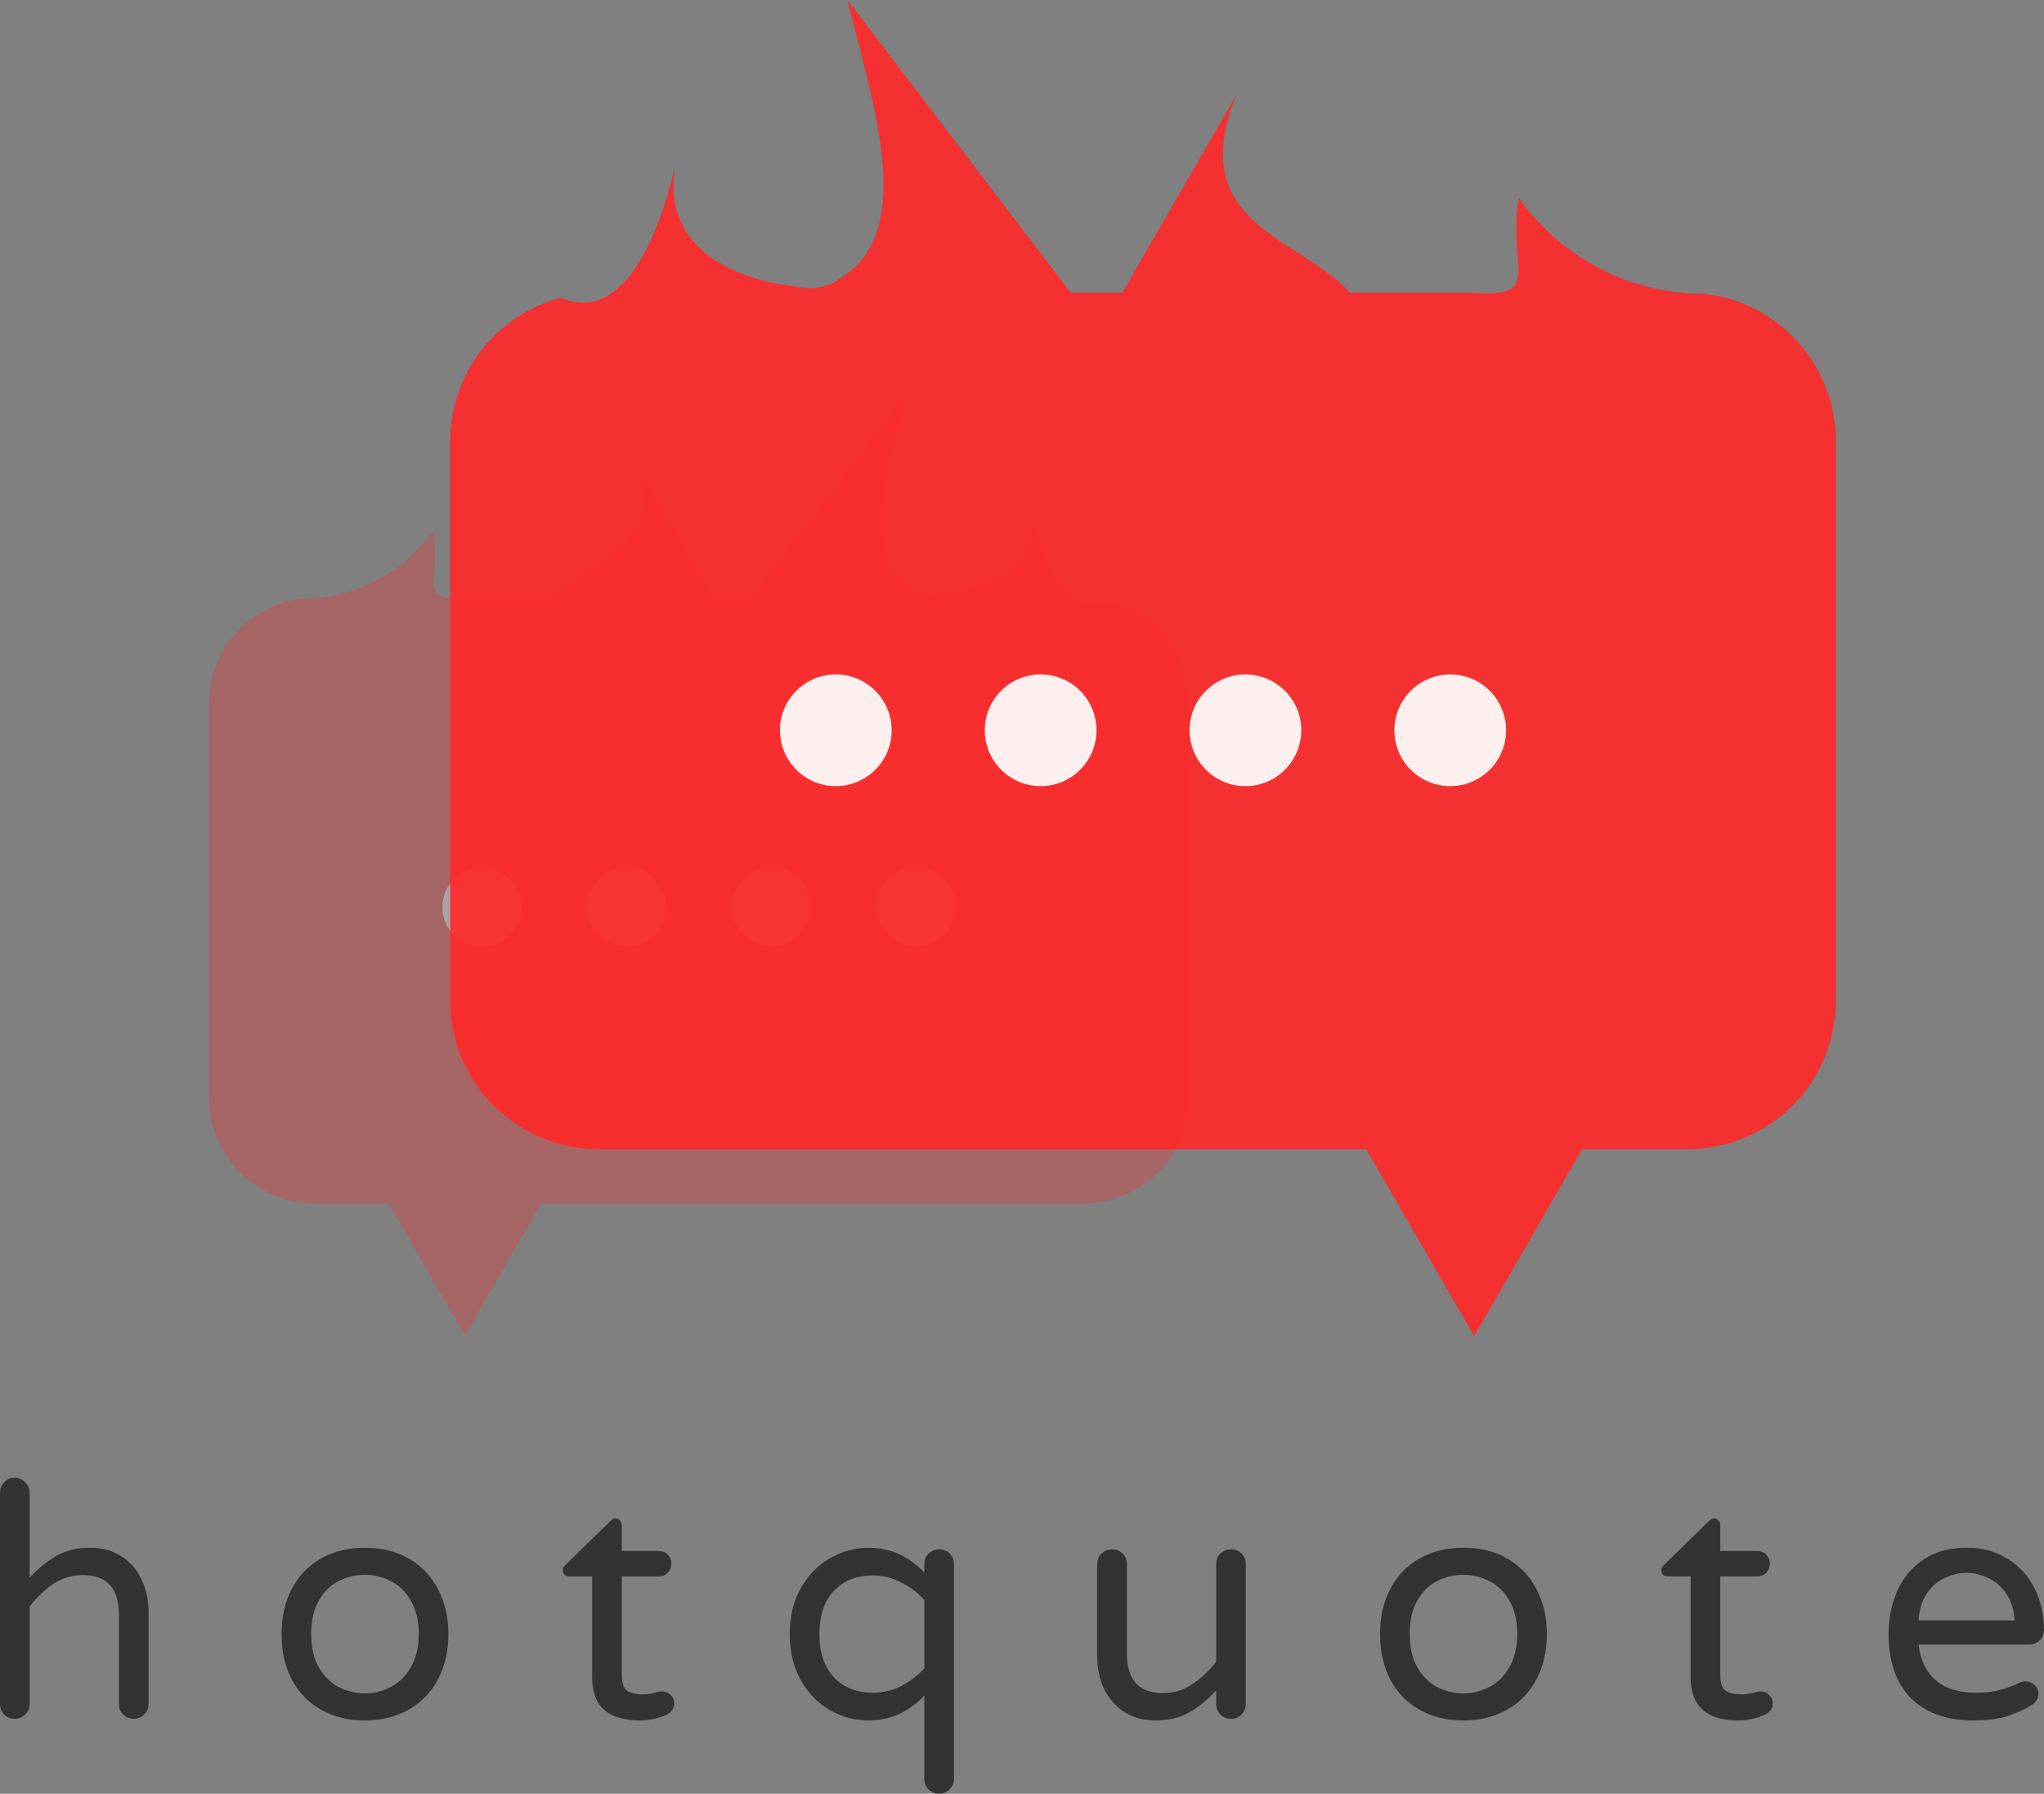 <?xml version="1.0" encoding="UTF-8" standalone="no"?>
<svg
   xmlns:dc="http://purl.org/dc/elements/1.1/"
   xmlns:cc="http://creativecommons.org/ns#"
   xmlns:rdf="http://www.w3.org/1999/02/22-rdf-syntax-ns#"
   xmlns:svg="http://www.w3.org/2000/svg"
   xmlns="http://www.w3.org/2000/svg"
   xmlns:sodipodi="http://sodipodi.sourceforge.net/DTD/sodipodi-0.dtd"
   xmlns:inkscape="http://www.inkscape.org/namespaces/inkscape"
   version="1.1"
   id="svg2"
   viewBox="0 0 219.561 192.661"
   height="54.373mm"
   width="61.965mm"
   inkscape:version="0.91 r13725"
   sodipodi:docname="logo_v3.svg">
  <rect x="0" y="0" width="219.561" height="192.661" fill="#808080" stroke="none"/>
  <sodipodi:namedview
     pagecolor="#ffffff"
     bordercolor="#666666"
     borderopacity="1"
     objecttolerance="10"
     gridtolerance="10"
     guidetolerance="10"
     inkscape:pageopacity="0"
     inkscape:pageshadow="2"
     inkscape:window-width="1280"
     inkscape:window-height="994"
     id="namedview7057"
     showgrid="false"
     inkscape:zoom="1"
     inkscape:cx="109.78051"
     inkscape:cy="96.330708"
     inkscape:window-x="1366"
     inkscape:window-y="0"
     inkscape:window-maximized="1"
     inkscape:current-layer="svg2" />
  <defs
     id="defs4" />
  <g
     id="g7113">
    <g
       transform="translate(-97.765,-7.926)"
       id="g7122">
      <g
         transform="matrix(-0.707,0,0,0.707,379.305,-2.365)"
         id="g7108"
         style="opacity:0.333">
        <path
           style="opacity:1;fill:#ff2a2a;fill-opacity:0.918;fill-rule:nonzero;stroke:none;stroke-width:0.4;stroke-linecap:round;stroke-linejoin:round;stroke-miterlimit:4;stroke-dasharray:none;stroke-dashoffset:0;stroke-opacity:1"
           d="m 242,90.426 c 0,0 -3.358,19.375 -12.551,15.486 -6.85,1.812 -11.879,8.014 -11.879,15.449 l 0,60 c 0,8.864 7.136,16 16,16 l 82.41,0 11.59,20.074 11.59,-20.074 11.27,0 c 8.864,0 16,-7.136 16,-16 l 0,-60 c 0,-8.23 -6.154,-14.96 -14.129,-15.883 -13.5,0 -19.926,-10.303 -19.926,-10.303 -1.268,7.474 2.656,10.705 -4.607,10.186 l -13.535,0 C 308.698,99.323 296.423,98.022 302,84.176 l -12.232,21.186 -5.535,0 L 260.25,73.926 c 2.499,10.35 7.542,24.597 -0.482,29.686 -1.308,1.005 -2.904,1.649 -5.535,1 0,0 -15.482,-1.186 -12.232,-14.186 z"
           id="path7110"
           inkscape:connector-curvature="0" />
        <g
           id="g7112">
          <circle
             r="6"
             cy="152.362"
             cx="259"
             id="circle7114"
             style="opacity:1;fill:#ffffff;fill-opacity:0.918;fill-rule:nonzero;stroke:none;stroke-width:0.4;stroke-linecap:round;stroke-linejoin:round;stroke-miterlimit:4;stroke-dasharray:none;stroke-dashoffset:0;stroke-opacity:1" />
          <circle
             style="opacity:1;fill:#ffffff;fill-opacity:0.918;fill-rule:nonzero;stroke:none;stroke-width:0.4;stroke-linecap:round;stroke-linejoin:round;stroke-miterlimit:4;stroke-dasharray:none;stroke-dashoffset:0;stroke-opacity:1"
             id="circle7116"
             cx="281"
             cy="152.362"
             r="6" />
          <circle
             r="6"
             cy="152.362"
             cx="303"
             id="circle7118"
             style="opacity:1;fill:#ffffff;fill-opacity:0.918;fill-rule:nonzero;stroke:none;stroke-width:0.4;stroke-linecap:round;stroke-linejoin:round;stroke-miterlimit:4;stroke-dasharray:none;stroke-dashoffset:0;stroke-opacity:1" />
          <circle
             style="opacity:1;fill:#ffffff;fill-opacity:0.918;fill-rule:nonzero;stroke:none;stroke-width:0.4;stroke-linecap:round;stroke-linejoin:round;stroke-miterlimit:4;stroke-dasharray:none;stroke-dashoffset:0;stroke-opacity:1"
             id="circle7120"
             cx="325"
             cy="152.362"
             r="6" />
        </g>
      </g>
      <g
         id="g7096"
         transform="translate(-71.454,-66)">
        <path
           id="rect7036"
           d="m 242,90.426 c 0,0 -3.358,19.375 -12.551,15.486 -6.85,1.812 -11.879,8.014 -11.879,15.449 l 0,60 c 0,8.864 7.136,16 16,16 l 82.41,0 11.59,20.074 11.59,-20.074 11.27,0 c 8.864,0 16,-7.136 16,-16 l 0,-60 c 0,-8.23 -6.154,-14.96 -14.129,-15.883 -13.5,0 -19.926,-10.303 -19.926,-10.303 -1.268,7.474 2.656,10.705 -4.607,10.186 l -13.535,0 C 308.698,99.323 296.423,98.022 302,84.176 l -12.232,21.186 -5.535,0 L 260.25,73.926 c 2.499,10.35 7.542,24.597 -0.482,29.686 -1.308,1.005 -2.904,1.649 -5.535,1 0,0 -15.482,-1.186 -12.232,-14.186 z"
           style="opacity:1;fill:#ff2a2a;fill-opacity:0.918;fill-rule:nonzero;stroke:none;stroke-width:0.4;stroke-linecap:round;stroke-linejoin:round;stroke-miterlimit:4;stroke-dasharray:none;stroke-dashoffset:0;stroke-opacity:1"
           inkscape:connector-curvature="0" />
        <g
           id="g7051">
          <circle
             style="opacity:1;fill:#ffffff;fill-opacity:0.918;fill-rule:nonzero;stroke:none;stroke-width:0.4;stroke-linecap:round;stroke-linejoin:round;stroke-miterlimit:4;stroke-dasharray:none;stroke-dashoffset:0;stroke-opacity:1"
             id="path7041"
             cx="259"
             cy="152.362"
             r="6" />
          <circle
             r="6"
             cy="152.362"
             cx="281"
             id="circle7043"
             style="opacity:1;fill:#ffffff;fill-opacity:0.918;fill-rule:nonzero;stroke:none;stroke-width:0.4;stroke-linecap:round;stroke-linejoin:round;stroke-miterlimit:4;stroke-dasharray:none;stroke-dashoffset:0;stroke-opacity:1" />
          <circle
             style="opacity:1;fill:#ffffff;fill-opacity:0.918;fill-rule:nonzero;stroke:none;stroke-width:0.4;stroke-linecap:round;stroke-linejoin:round;stroke-miterlimit:4;stroke-dasharray:none;stroke-dashoffset:0;stroke-opacity:1"
             id="circle7045"
             cx="303"
             cy="152.362"
             r="6" />
          <circle
             r="6"
             cy="152.362"
             cx="325"
             id="circle7047"
             style="opacity:1;fill:#ffffff;fill-opacity:0.918;fill-rule:nonzero;stroke:none;stroke-width:0.4;stroke-linecap:round;stroke-linejoin:round;stroke-miterlimit:4;stroke-dasharray:none;stroke-dashoffset:0;stroke-opacity:1" />
        </g>
      </g>
    </g>
    <g
       id="text7104"
       style="font-style:normal;font-weight:normal;font-size:40px;line-height:125%;font-family:sans-serif;letter-spacing:10px;word-spacing:0px;fill:#000000;fill-opacity:1;stroke:none;stroke-width:1px;stroke-linecap:butt;stroke-linejoin:miter;stroke-opacity:1">
      <path
         id="path7096"
         style="font-style:normal;font-variant:normal;font-weight:normal;font-stretch:normal;font-size:35px;font-family:'Varela Round';-inkscape-font-specification:'Varela Round';fill:#333333"
         d="m 9.695,166.236 q 1.925,0 3.325,0.91 1.435,0.91 2.17,2.485 0.77,1.575 0.77,3.465 l 0,9.94 q 0,0.665 -0.49,1.12 -0.455,0.455 -1.12,0.455 -0.665,0 -1.12,-0.455 -0.455,-0.455 -0.455,-1.12 l 0,-9.59 q 0,-4.27 -3.85,-4.27 -1.75,0 -3.15,0.91 -1.365,0.91 -2.59,2.45 l 0,10.5 q 0,0.665 -0.49,1.12 -0.455,0.455 -1.12,0.455 -0.665,0 -1.12,-0.455 -0.455,-0.455 -0.455,-1.12 l 0,-22.715 q 0,-0.665 0.455,-1.12 0.455,-0.49 1.12,-0.49 0.665,0 1.12,0.49 0.49,0.455 0.49,1.12 l 0,9.135 q 1.33,-1.47 2.87,-2.345 1.54,-0.875 3.64,-0.875 z" />
      <path
         id="path7098"
         style="font-style:normal;font-variant:normal;font-weight:normal;font-stretch:normal;font-size:35px;font-family:'Varela Round';-inkscape-font-specification:'Varela Round';fill:#333333"
         d="m 39.203,166.236 q 2.66,0 4.69,1.155 2.03,1.155 3.15,3.29 1.12,2.1 1.12,4.83 0,2.73 -1.12,4.865 -1.12,2.1 -3.15,3.255 -2.03,1.155 -4.69,1.155 -2.695,0 -4.725,-1.155 -2.03,-1.155 -3.15,-3.255 -1.085,-2.135 -1.085,-4.865 0,-2.73 1.085,-4.83 1.12,-2.135 3.15,-3.29 2.03,-1.155 4.725,-1.155 z m 0,15.645 q 1.435,0 2.73,-0.665 1.33,-0.665 2.17,-2.1 0.875,-1.435 0.875,-3.64 0,-2.17 -0.875,-3.605 -0.84,-1.435 -2.17,-2.065 -1.295,-0.665 -2.73,-0.665 -1.47,0 -2.8,0.665 -1.295,0.63 -2.135,2.065 -0.84,1.435 -0.84,3.605 0,2.205 0.84,3.64 0.84,1.435 2.135,2.1 1.33,0.665 2.8,0.665 z" />
      <path
         id="path7100"
         style="font-style:normal;font-variant:normal;font-weight:normal;font-stretch:normal;font-size:35px;font-family:'Varela Round';-inkscape-font-specification:'Varela Round';fill:#333333"
         d="m 71.166,181.671 q 0.49,0 0.875,0.385 0.385,0.35 0.385,0.875 0,0.805 -0.805,1.225 -1.365,0.63 -2.905,0.63 -5.11,0 -5.11,-4.62 l 0,-10.85 -2.485,0 q -0.28,0 -0.49,-0.175 -0.175,-0.21 -0.175,-0.49 0,-0.35 0.315,-0.595 l 4.76,-4.655 q 0.315,-0.315 0.595,-0.315 0.28,0 0.455,0.21 0.21,0.21 0.21,0.49 l 0,2.8 3.955,0 q 0.595,0 0.98,0.385 0.385,0.385 0.385,0.98 0,0.56 -0.385,0.98 -0.385,0.385 -0.98,0.385 l -3.955,0 0,10.57 q 0,1.365 0.63,1.75 0.665,0.35 1.645,0.35 0.7,0 1.4,-0.21 0.14,-0.035 0.28,-0.07 0.175,-0.035 0.42,-0.035 z" />
      <path
         id="path7102"
         style="font-style:normal;font-variant:normal;font-weight:normal;font-stretch:normal;font-size:35px;font-family:'Varela Round';-inkscape-font-specification:'Varela Round';fill:#333333"
         d="m 93.303,184.786 q -2.17,0 -4.13,-1.085 -1.925,-1.12 -3.15,-3.22 -1.19,-2.135 -1.19,-4.97 0,-2.835 1.19,-4.935 1.225,-2.135 3.15,-3.22 1.96,-1.12 4.13,-1.12 3.43,0 5.985,2.66 l 0,-0.91 q 0,-0.665 0.455,-1.12 0.49,-0.455 1.155,-0.455 0.665,0 1.12,0.455 0.455,0.455 0.455,1.12 l 0,23.065 q 0,0.665 -0.455,1.12 -0.455,0.49 -1.12,0.49 -0.665,0 -1.155,-0.455 -0.455,-0.455 -0.455,-1.155 l 0,-8.925 q -2.555,2.66 -5.985,2.66 z m 0.455,-15.575 q -2.59,0 -4.165,1.645 -1.575,1.645 -1.575,4.655 0,3.01 1.575,4.655 1.575,1.645 4.165,1.645 1.61,0 3.01,-0.7 1.435,-0.735 2.52,-1.925 l 0,-7.35 q -1.085,-1.19 -2.52,-1.89 -1.4,-0.735 -3.01,-0.735 z" />
      <path
         id="path7104"
         style="font-style:normal;font-variant:normal;font-weight:normal;font-stretch:normal;font-size:35px;font-family:'Varela Round';-inkscape-font-specification:'Varela Round';fill:#333333"
         d="m 124.123,184.786 q -1.925,0 -3.36,-0.91 -1.4,-0.91 -2.17,-2.485 -0.735,-1.575 -0.735,-3.465 l 0,-9.94 q 0,-0.665 0.455,-1.12 0.49,-0.455 1.155,-0.455 0.665,0 1.12,0.455 0.455,0.455 0.455,1.12 l 0,9.59 q 0,4.27 3.85,4.27 1.75,0 3.115,-0.91 1.4,-0.91 2.625,-2.45 l 0,-10.5 q 0,-0.665 0.455,-1.12 0.49,-0.455 1.155,-0.455 0.665,0 1.12,0.455 0.455,0.455 0.455,1.12 l 0,15.015 q 0,0.665 -0.455,1.155 -0.455,0.455 -1.12,0.455 -0.665,0 -1.155,-0.455 -0.455,-0.49 -0.455,-1.155 l 0,-1.435 q -1.33,1.47 -2.87,2.345 -1.54,0.875 -3.64,0.875 z" />
      <path
         id="path7106"
         style="font-style:normal;font-variant:normal;font-weight:normal;font-stretch:normal;font-size:35px;font-family:'Varela Round';-inkscape-font-specification:'Varela Round';fill:#333333"
         d="m 157.201,166.236 q 2.66,0 4.69,1.155 2.03,1.155 3.15,3.29 1.12,2.1 1.12,4.83 0,2.73 -1.12,4.865 -1.12,2.1 -3.15,3.255 -2.03,1.155 -4.69,1.155 -2.695,0 -4.725,-1.155 -2.03,-1.155 -3.15,-3.255 -1.085,-2.135 -1.085,-4.865 0,-2.73 1.085,-4.83 1.12,-2.135 3.15,-3.29 2.03,-1.155 4.725,-1.155 z m 0,15.645 q 1.435,0 2.73,-0.665 1.33,-0.665 2.17,-2.1 0.875,-1.435 0.875,-3.64 0,-2.17 -0.875,-3.605 -0.84,-1.435 -2.17,-2.065 -1.295,-0.665 -2.73,-0.665 -1.47,0 -2.8,0.665 -1.295,0.63 -2.135,2.065 -0.84,1.435 -0.84,3.605 0,2.205 0.84,3.64 0.84,1.435 2.135,2.1 1.33,0.665 2.8,0.665 z" />
      <path
         id="path7108"
         style="font-style:normal;font-variant:normal;font-weight:normal;font-stretch:normal;font-size:35px;font-family:'Varela Round';-inkscape-font-specification:'Varela Round';fill:#333333"
         d="m 189.164,181.671 q 0.49,0 0.875,0.385 0.385,0.35 0.385,0.875 0,0.805 -0.805,1.225 -1.365,0.63 -2.905,0.63 -5.11,0 -5.11,-4.62 l 0,-10.85 -2.485,0 q -0.28,0 -0.49,-0.175 -0.175,-0.21 -0.175,-0.49 0,-0.35 0.315,-0.595 l 4.76,-4.655 q 0.315,-0.315 0.595,-0.315 0.28,0 0.455,0.21 0.21,0.21 0.21,0.49 l 0,2.8 3.955,0 q 0.595,0 0.98,0.385 0.385,0.385 0.385,0.98 0,0.56 -0.385,0.98 -0.385,0.385 -0.98,0.385 l -3.955,0 0,10.57 q 0,1.365 0.63,1.75 0.665,0.35 1.645,0.35 0.7,0 1.4,-0.21 0.14,-0.035 0.28,-0.07 0.175,-0.035 0.42,-0.035 z" />
      <path
         id="path7111"
         style="font-style:normal;font-variant:normal;font-weight:normal;font-stretch:normal;font-size:35px;font-family:'Varela Round';-inkscape-font-specification:'Varela Round';fill:#333333"
         d="m 217.566,180.586 q 0.56,0 0.98,0.385 0.42,0.385 0.42,0.98 0,0.77 -0.91,1.295 -1.365,0.77 -2.695,1.155 -1.33,0.385 -3.43,0.385 -4.27,0 -6.685,-2.415 -2.38,-2.45 -2.38,-6.86 0,-2.485 0.91,-4.585 0.91,-2.1 2.8,-3.395 1.89,-1.295 4.655,-1.295 2.59,0 4.48,1.225 1.89,1.19 2.87,3.22 0.98,1.995 0.98,4.375 0,0.665 -0.455,1.12 -0.42,0.455 -1.155,0.455 l -11.865,0 q 0.28,2.45 1.82,3.815 1.54,1.365 4.305,1.365 1.47,0 2.555,-0.28 1.12,-0.28 2.17,-0.805 0.28,-0.14 0.63,-0.14 z m -6.335,-11.655 q -1.19,0 -2.345,0.56 -1.155,0.525 -1.925,1.68 -0.77,1.155 -0.875,2.87 l 10.325,0 q -0.105,-1.715 -0.91,-2.87 -0.77,-1.155 -1.925,-1.68 -1.155,-0.56 -2.345,-0.56 z" />
    </g>
  </g>
</svg>

